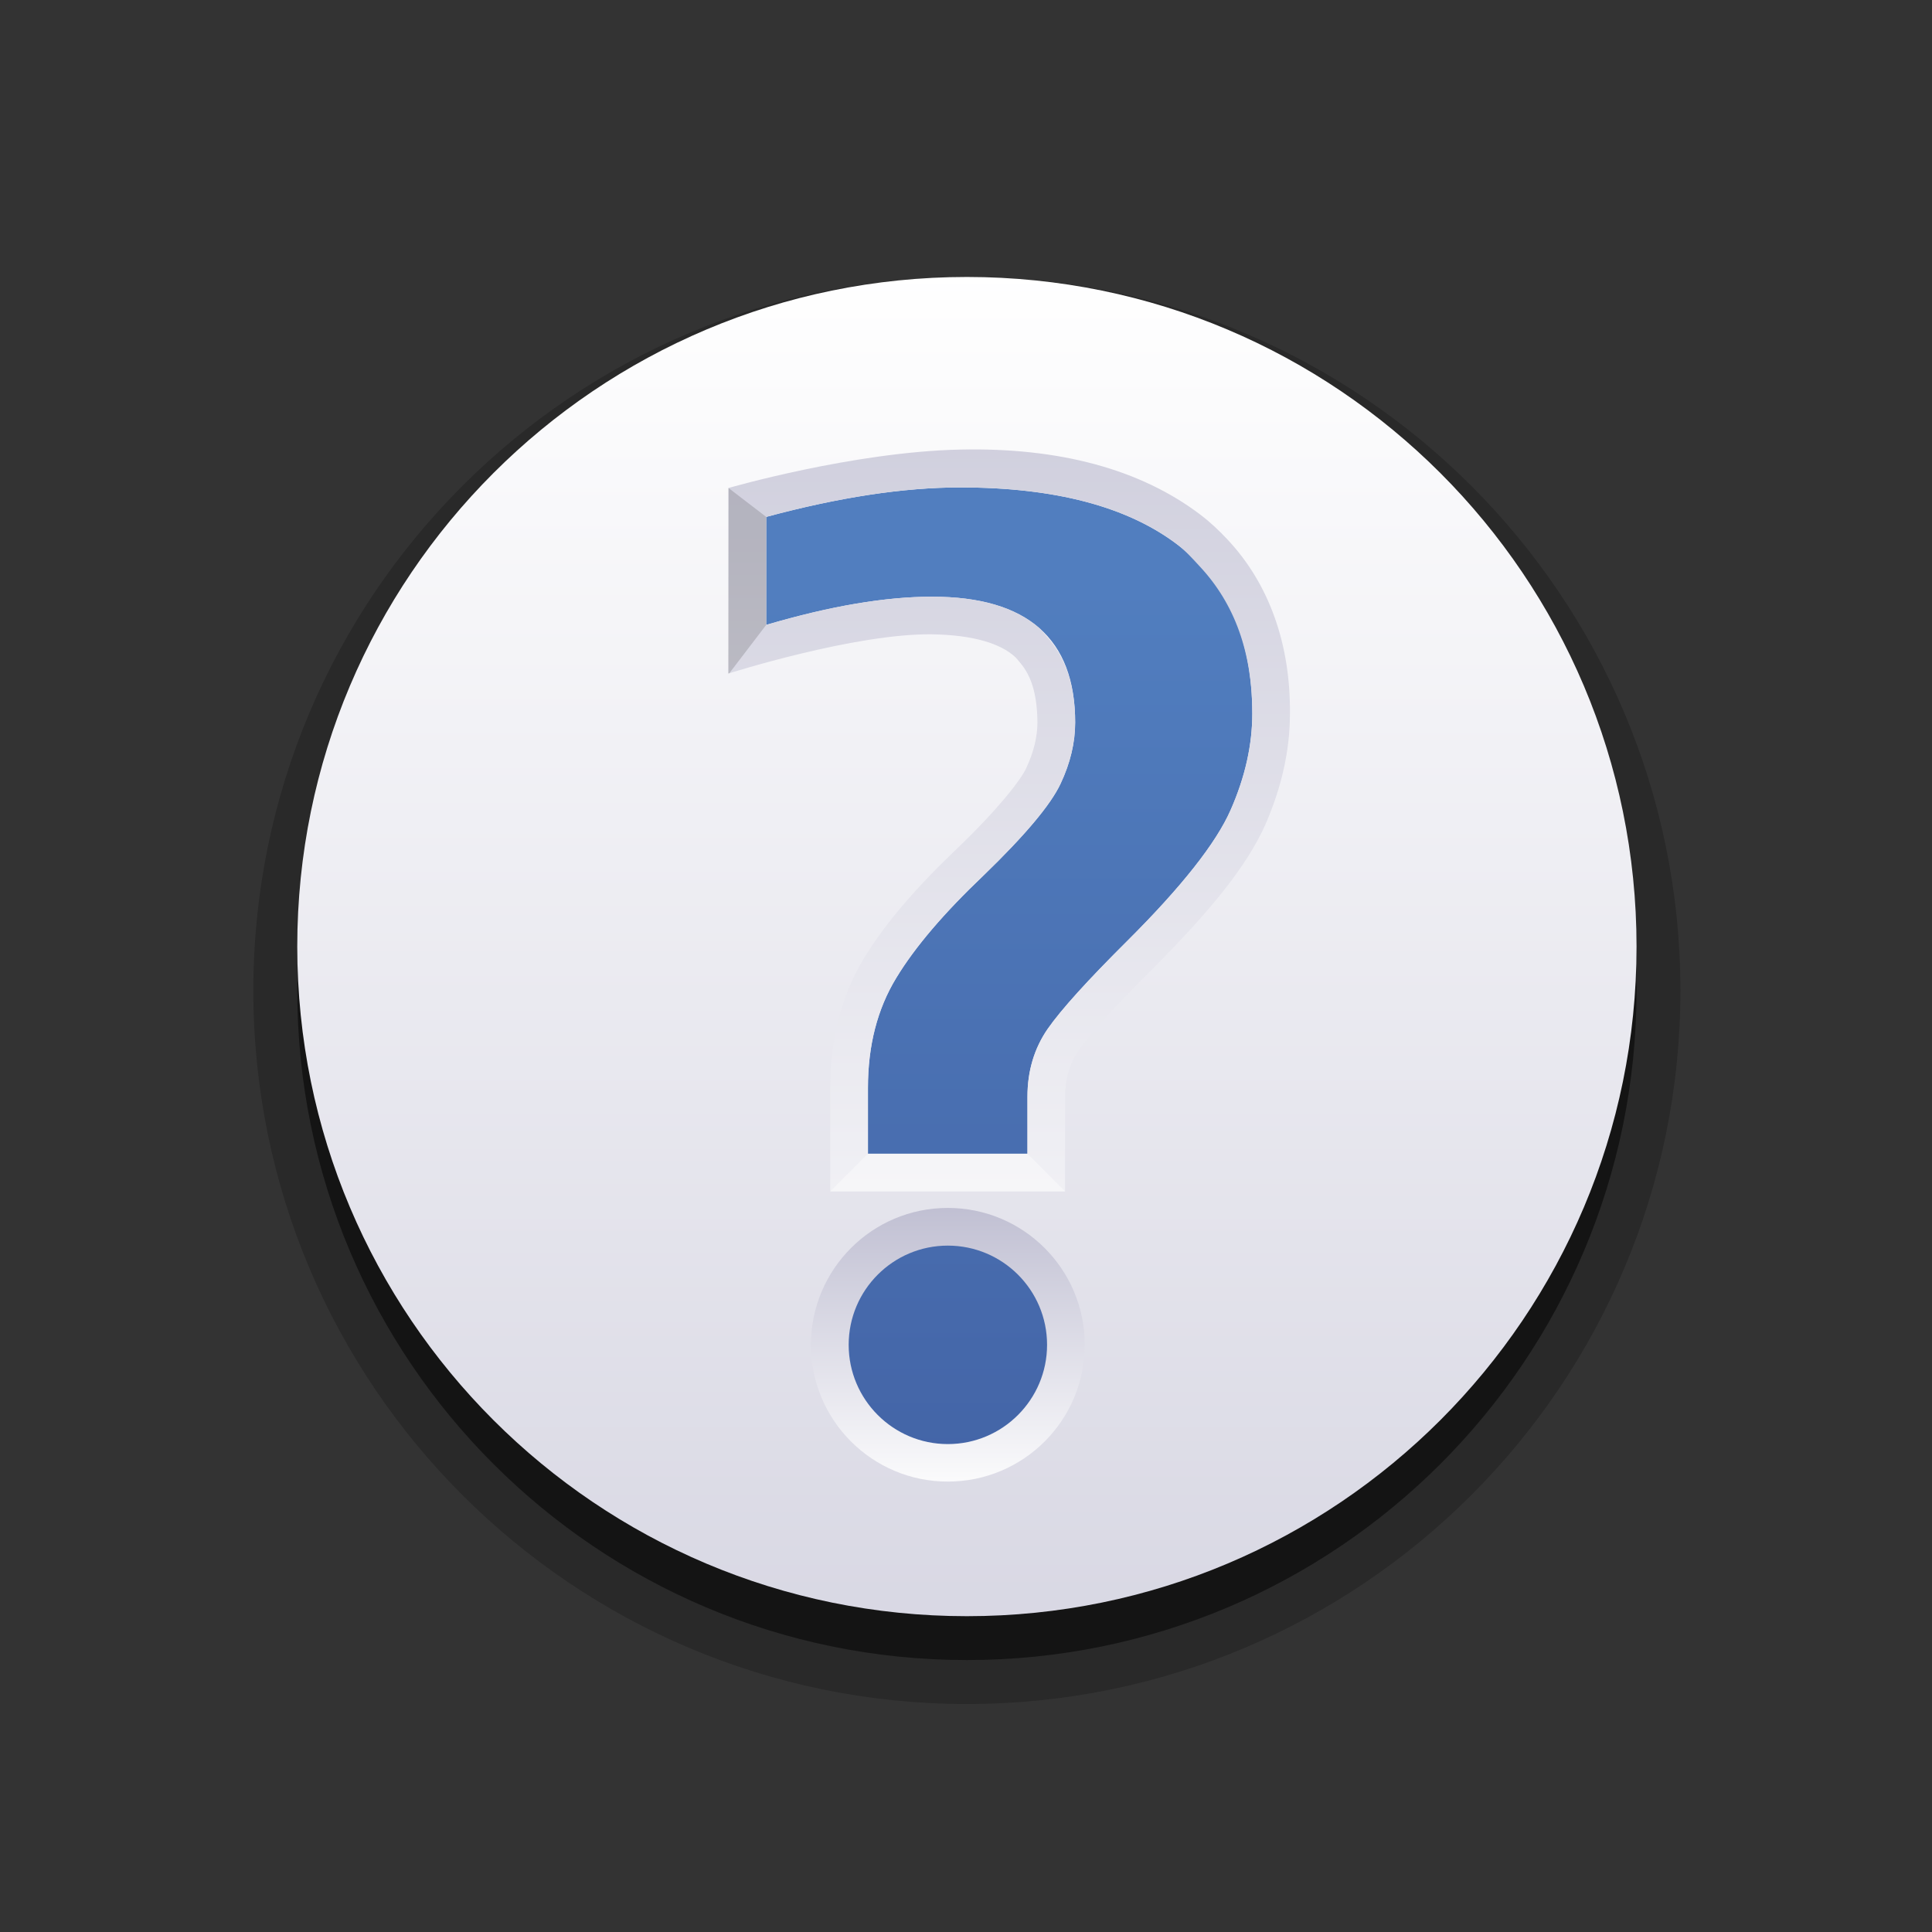 <?xml version="1.0" encoding="iso-8859-1"?>
<!-- Generator: Adobe Illustrator 14.0.0, SVG Export Plug-In . SVG Version: 6.00 Build 43363)  -->
<!DOCTYPE svg PUBLIC "-//W3C//DTD SVG 1.1//EN" "http://www.w3.org/Graphics/SVG/1.1/DTD/svg11.dtd">
<svg version="1.1" id="icon-l-help-layer" xmlns="http://www.w3.org/2000/svg" xmlns:xlink="http://www.w3.org/1999/xlink" x="0px"
	 y="0px" width="73px" height="73px" viewBox="0 0 73 73" style="enable-background:new 0 0 73 73;" xml:space="preserve">
<rect x="0" y="0" width="73" height="73" fill="#333333" stroke="none"/>
<g id="icon-l-help">
	<rect style="fill:none;" width="73" height="73"/>
	<path style="opacity:0.2;fill:#010101;" d="M36.534,10.465c-14.89,0-26.958,12.067-26.962,26.961
		c0.004,14.893,12.072,26.956,26.962,26.96c14.888-0.004,26.956-12.067,26.96-26.96C63.49,22.532,51.422,10.465,36.534,10.465z"/>
	<path style="opacity:0.5;fill:#010101;" d="M61.836,37.426c0,13.977-11.328,25.299-25.302,25.299
		c-13.972,0-25.302-11.322-25.302-25.299c0-13.975,11.33-25.301,25.302-25.301C50.508,12.125,61.836,23.451,61.836,37.426z"/>
	<linearGradient id="SVGID_1_" gradientUnits="userSpaceOnUse" x1="36.534" y1="10.051" x2="36.534" y2="110.821">
		<stop  offset="0" style="stop-color:#FFFFFF"/>
		<stop  offset="1" style="stop-color:#B3B2C9"/>
	</linearGradient>
	<path style="fill:url(#SVGID_1_);" d="M61.836,35.764c0,13.979-11.328,25.303-25.302,25.303c-13.972,0-25.302-11.324-25.302-25.303
		c0-13.97,11.33-25.299,25.302-25.299C50.508,10.465,61.836,21.794,61.836,35.764z"/>
	<linearGradient id="SVGID_2_" gradientUnits="userSpaceOnUse" x1="35.814" y1="56.778" x2="35.814" y2="43.229">
		<stop  offset="0" style="stop-color:#FFFFFF"/>
		<stop  offset="1" style="stop-color:#B3B2C9"/>
	</linearGradient>
	<path style="fill:url(#SVGID_2_);" d="M40.986,50.814c0,2.854-2.316,5.167-5.174,5.167c-2.855,0-5.171-2.313-5.171-5.167
		c0-2.859,2.315-5.173,5.171-5.173C38.67,45.642,40.986,47.955,40.986,50.814z"/>
	<linearGradient id="SVGID_3_" gradientUnits="userSpaceOnUse" x1="35.814" y1="22.005" x2="35.814" y2="123.634">
		<stop  offset="0" style="stop-color:#517EBF"/>
		<stop  offset="1" style="stop-color:#283176"/>
	</linearGradient>
	<path style="fill:url(#SVGID_3_);" d="M39.563,50.814c0,2.067-1.678,3.75-3.75,3.75c-2.068,0-3.746-1.683-3.746-3.75
		c0-2.07,1.678-3.749,3.746-3.749C37.885,47.065,39.563,48.744,39.563,50.814z"/>
	<linearGradient id="SVGID_4_" gradientUnits="userSpaceOnUse" x1="38.135" y1="22.007" x2="38.135" y2="123.63">
		<stop  offset="0" style="stop-color:#517EBF"/>
		<stop  offset="1" style="stop-color:#283176"/>
	</linearGradient>
	<path style="fill:url(#SVGID_4_);" d="M28.951,23.611v-4.08c2.74-0.738,5.183-1.114,7.33-1.114c3.578,0,6.311,0.722,8.203,2.156
		c1.895,1.445,2.834,3.571,2.834,6.387c0,1.183-0.271,2.403-0.82,3.647c-0.545,1.241-1.844,2.893-3.904,4.945
		c-1.496,1.486-2.504,2.6-3.014,3.333c-0.502,0.733-0.758,1.584-0.758,2.551v2.157h-6.027v-2.49c0-1.597,0.355-2.981,1.072-4.156
		c0.707-1.167,1.809-2.455,3.293-3.866c1.572-1.52,2.537-2.671,2.91-3.462c0.375-0.793,0.555-1.568,0.555-2.323
		c0-1.586-0.449-2.771-1.352-3.562c-0.904-0.792-2.256-1.188-4.059-1.188C33.456,22.547,31.372,22.898,28.951,23.611"/>
	<linearGradient id="SVGID_5_" gradientUnits="userSpaceOnUse" x1="38.131" y1="58.16" x2="38.131" y2="-9.448">
		<stop  offset="0" style="stop-color:#FFFFFF"/>
		<stop  offset="1" style="stop-color:#B3B2C9"/>
	</linearGradient>
	<path style="fill:url(#SVGID_5_);" d="M46.381,20.386c-0.316-0.337-0.654-0.659-1.035-0.946c-2.252-1.705-5.307-2.536-9.064-2.453
		c-4.033,0.085-8.756,1.452-8.756,1.452L27.521,25.3v0.15c0,0,4.78-1.522,7.693-1.482c1.607,0.024,2.59,0.364,3.121,0.835
		c0.078,0.071,0.141,0.154,0.209,0.237c0.393,0.459,0.643,1.115,0.656,2.256c-0.004,0.523-0.127,1.087-0.416,1.709
		c-0.195,0.45-1.098,1.599-2.619,3.055c-1.53,1.456-2.714,2.82-3.519,4.146c-0.864,1.419-1.278,3.09-1.275,4.898v3.906v0.006h8.874
		v-3.582c0.004-0.715,0.174-1.247,0.51-1.742c0.389-0.574,1.371-1.675,2.842-3.131c2.119-2.129,3.506-3.824,4.205-5.383
		c0.613-1.396,0.941-2.816,0.938-4.221C48.764,24.36,47.963,22.07,46.381,20.386z M46.498,30.607
		c-0.545,1.241-1.844,2.893-3.904,4.945c-1.496,1.486-2.504,2.6-3.014,3.333c-0.502,0.733-0.758,1.584-0.758,2.551v2.157h-5.988
		h-0.039v-2.49c0-1.597,0.355-2.981,1.072-4.156c0.707-1.167,1.809-2.455,3.293-3.866c1.572-1.52,2.537-2.671,2.91-3.462
		c0.375-0.793,0.555-1.568,0.555-2.323c0-1.405-0.373-2.478-1.08-3.257c-0.092-0.103-0.168-0.216-0.271-0.305
		c-0.904-0.792-2.256-1.188-4.059-1.188c-1.75,0-3.82,0.348-6.225,1.055c-0.013,0.003-0.025,0.006-0.039,0.01v-4.08
		c2.74-0.738,5.183-1.114,7.33-1.114c3.578,0,6.311,0.722,8.203,2.156c0.328,0.253,0.592,0.551,0.863,0.845
		c1.291,1.389,1.971,3.215,1.971,5.542C47.318,28.143,47.047,29.363,46.498,30.607z"/>
	<polygon style="opacity:0.4;fill:#FFFFFF;" points="38.822,43.594 32.834,43.594 32.795,43.594 31.372,45.016 40.244,45.016 	"/>
	<path style="opacity:0.15;" d="M27.521,25.45c0,0,0.02-0.007,0.035-0.011l1.395-1.828v-4.08l-1.426-1.093L27.521,25.3V25.45z"/>
</g>
</svg>
